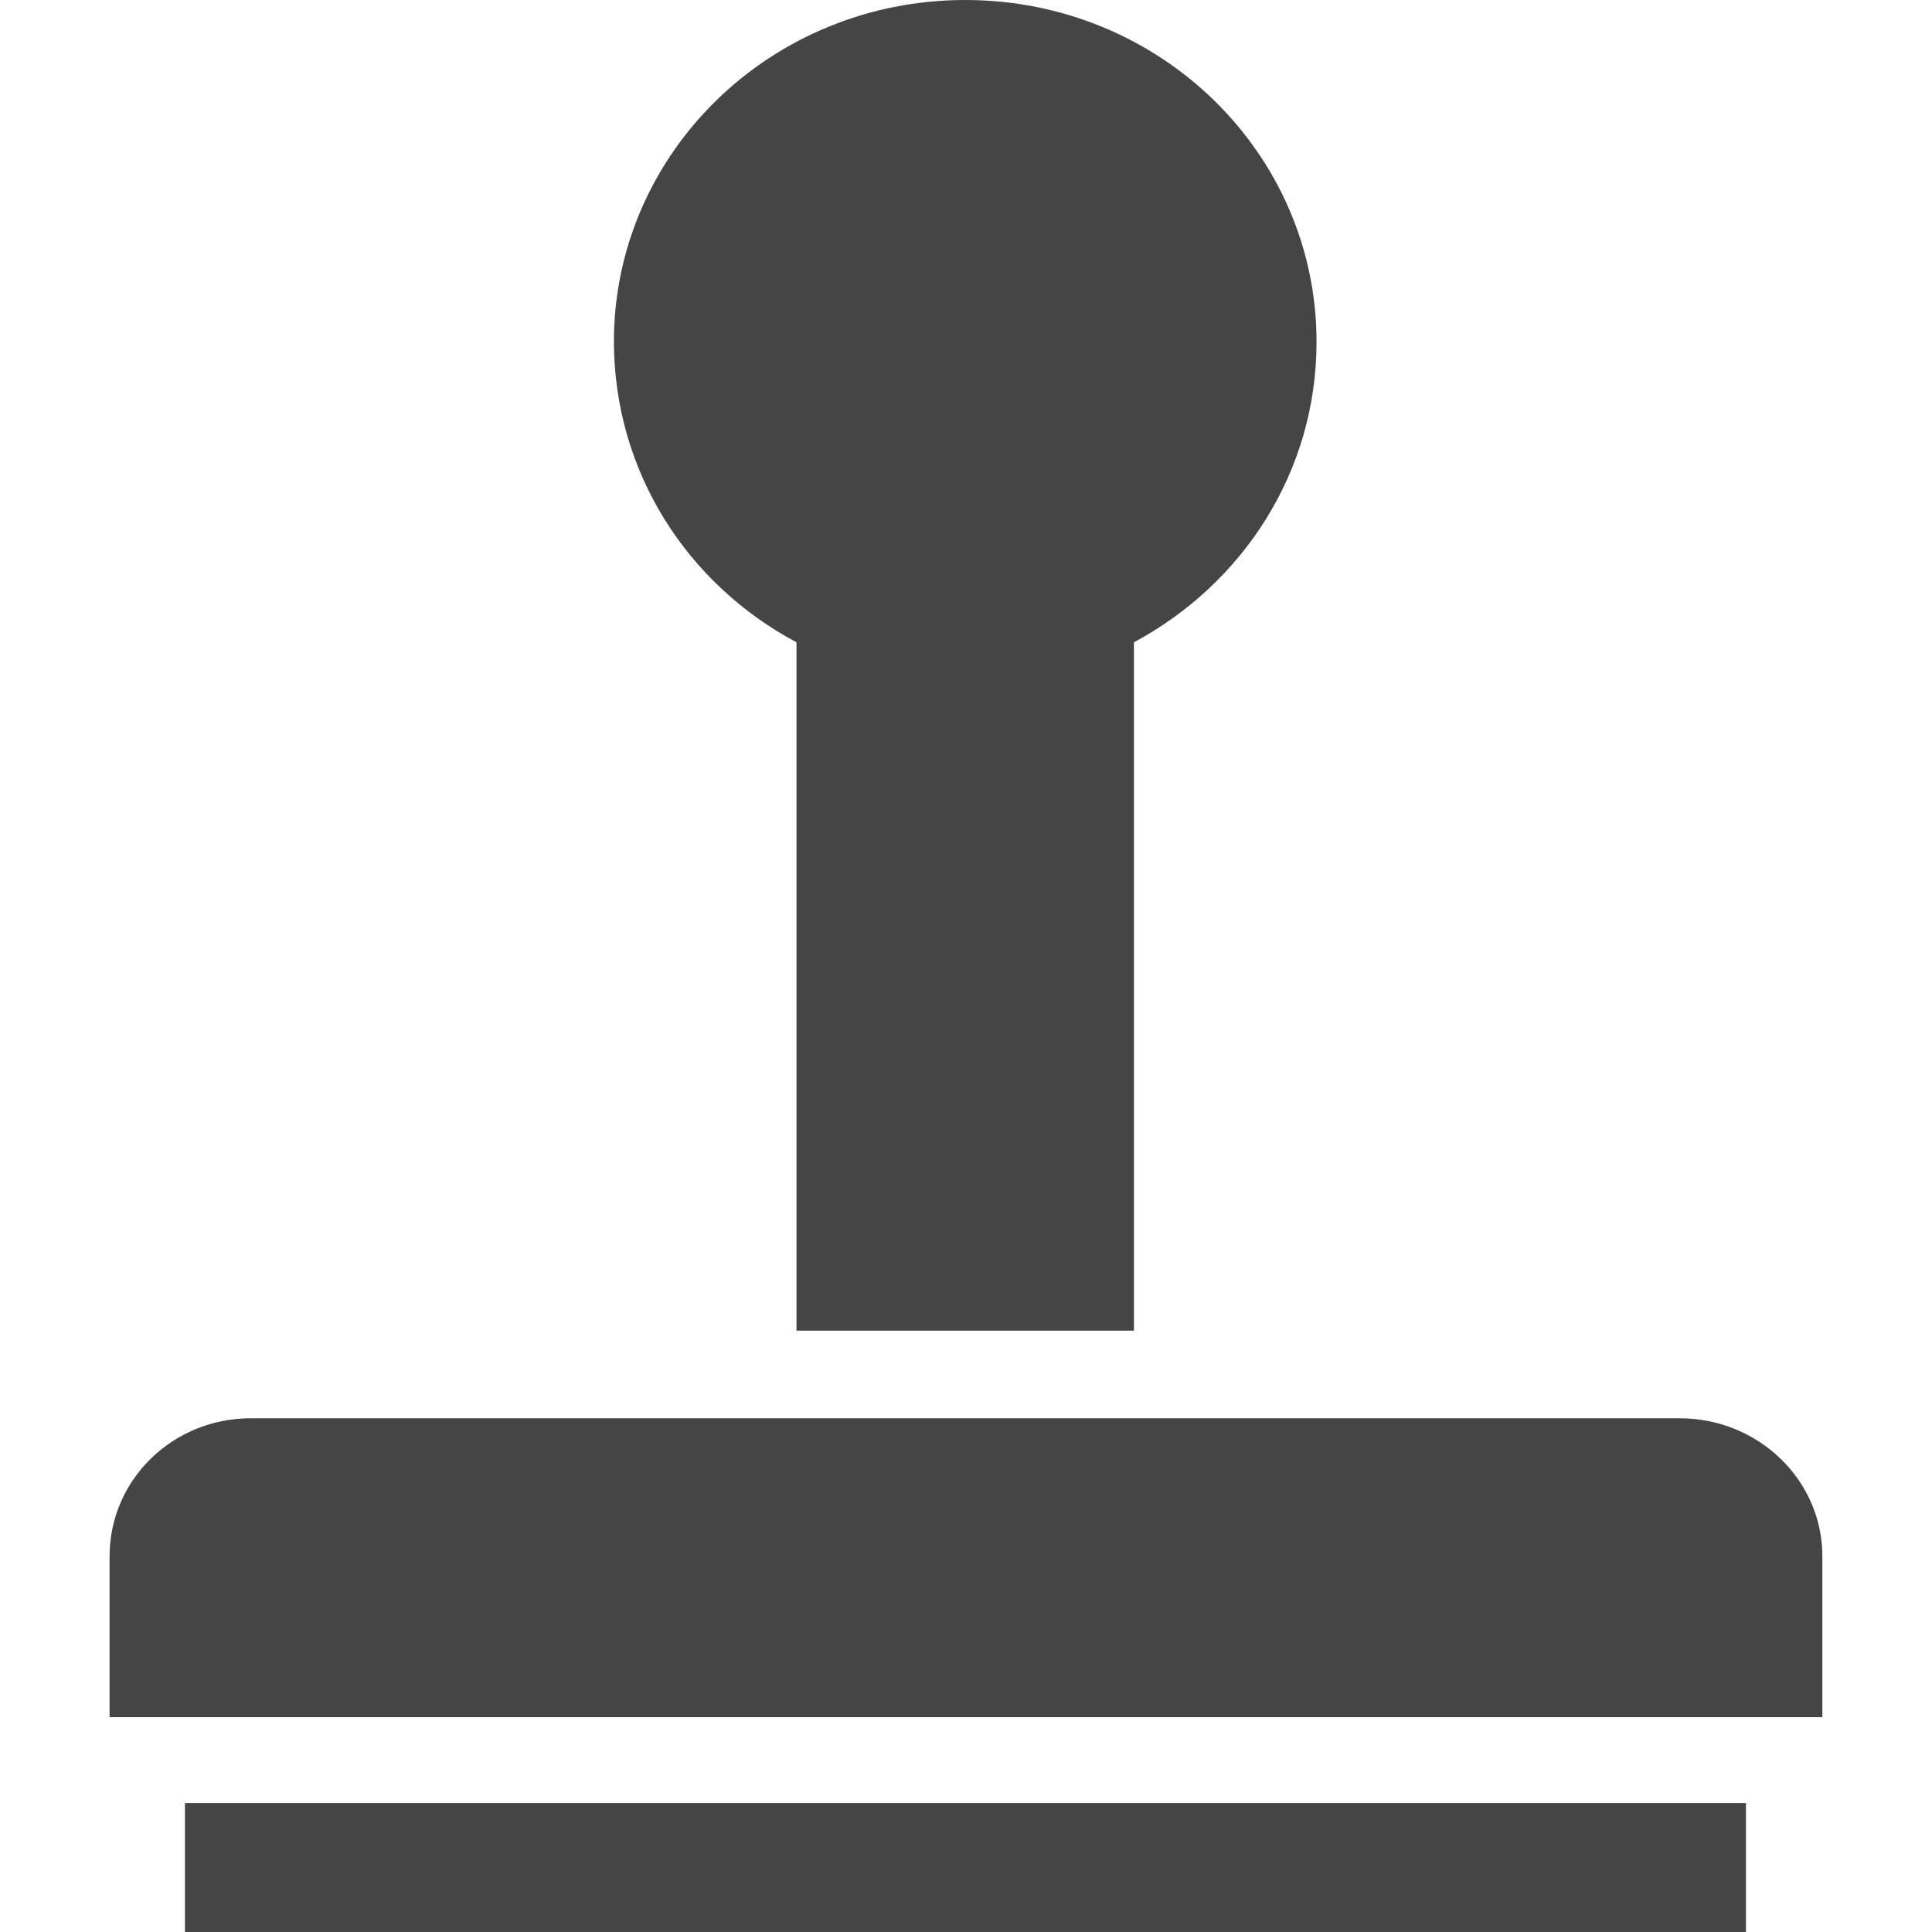 <!-- Generated by IcoMoon.io -->
<svg version="1.1" xmlns="http://www.w3.org/2000/svg" width="32" height="32" viewBox="0 0 32 32">
<title>protocollazione</title>
<path fill="#464545" d="M3.063 29.864h25.855v2.136h-25.855v-2.136z"></path>
<path fill="#464545" d="M27.82 23.491h-23.667c-1.293 0-2.338 1.019-2.338 2.286v2.665h28.369v-2.665c0-1.267-1.064-2.286-2.364-2.286z"></path>
<path fill="#464545" d="M13.192 10.638v11.402h5.59v-11.402c1.802-0.967 3.024-2.821 3.024-4.976 0-3.122-2.593-5.662-5.819-5.662s-5.819 2.54-5.819 5.662c0.007 2.162 1.221 4.016 3.024 4.976z"></path>
</svg>
